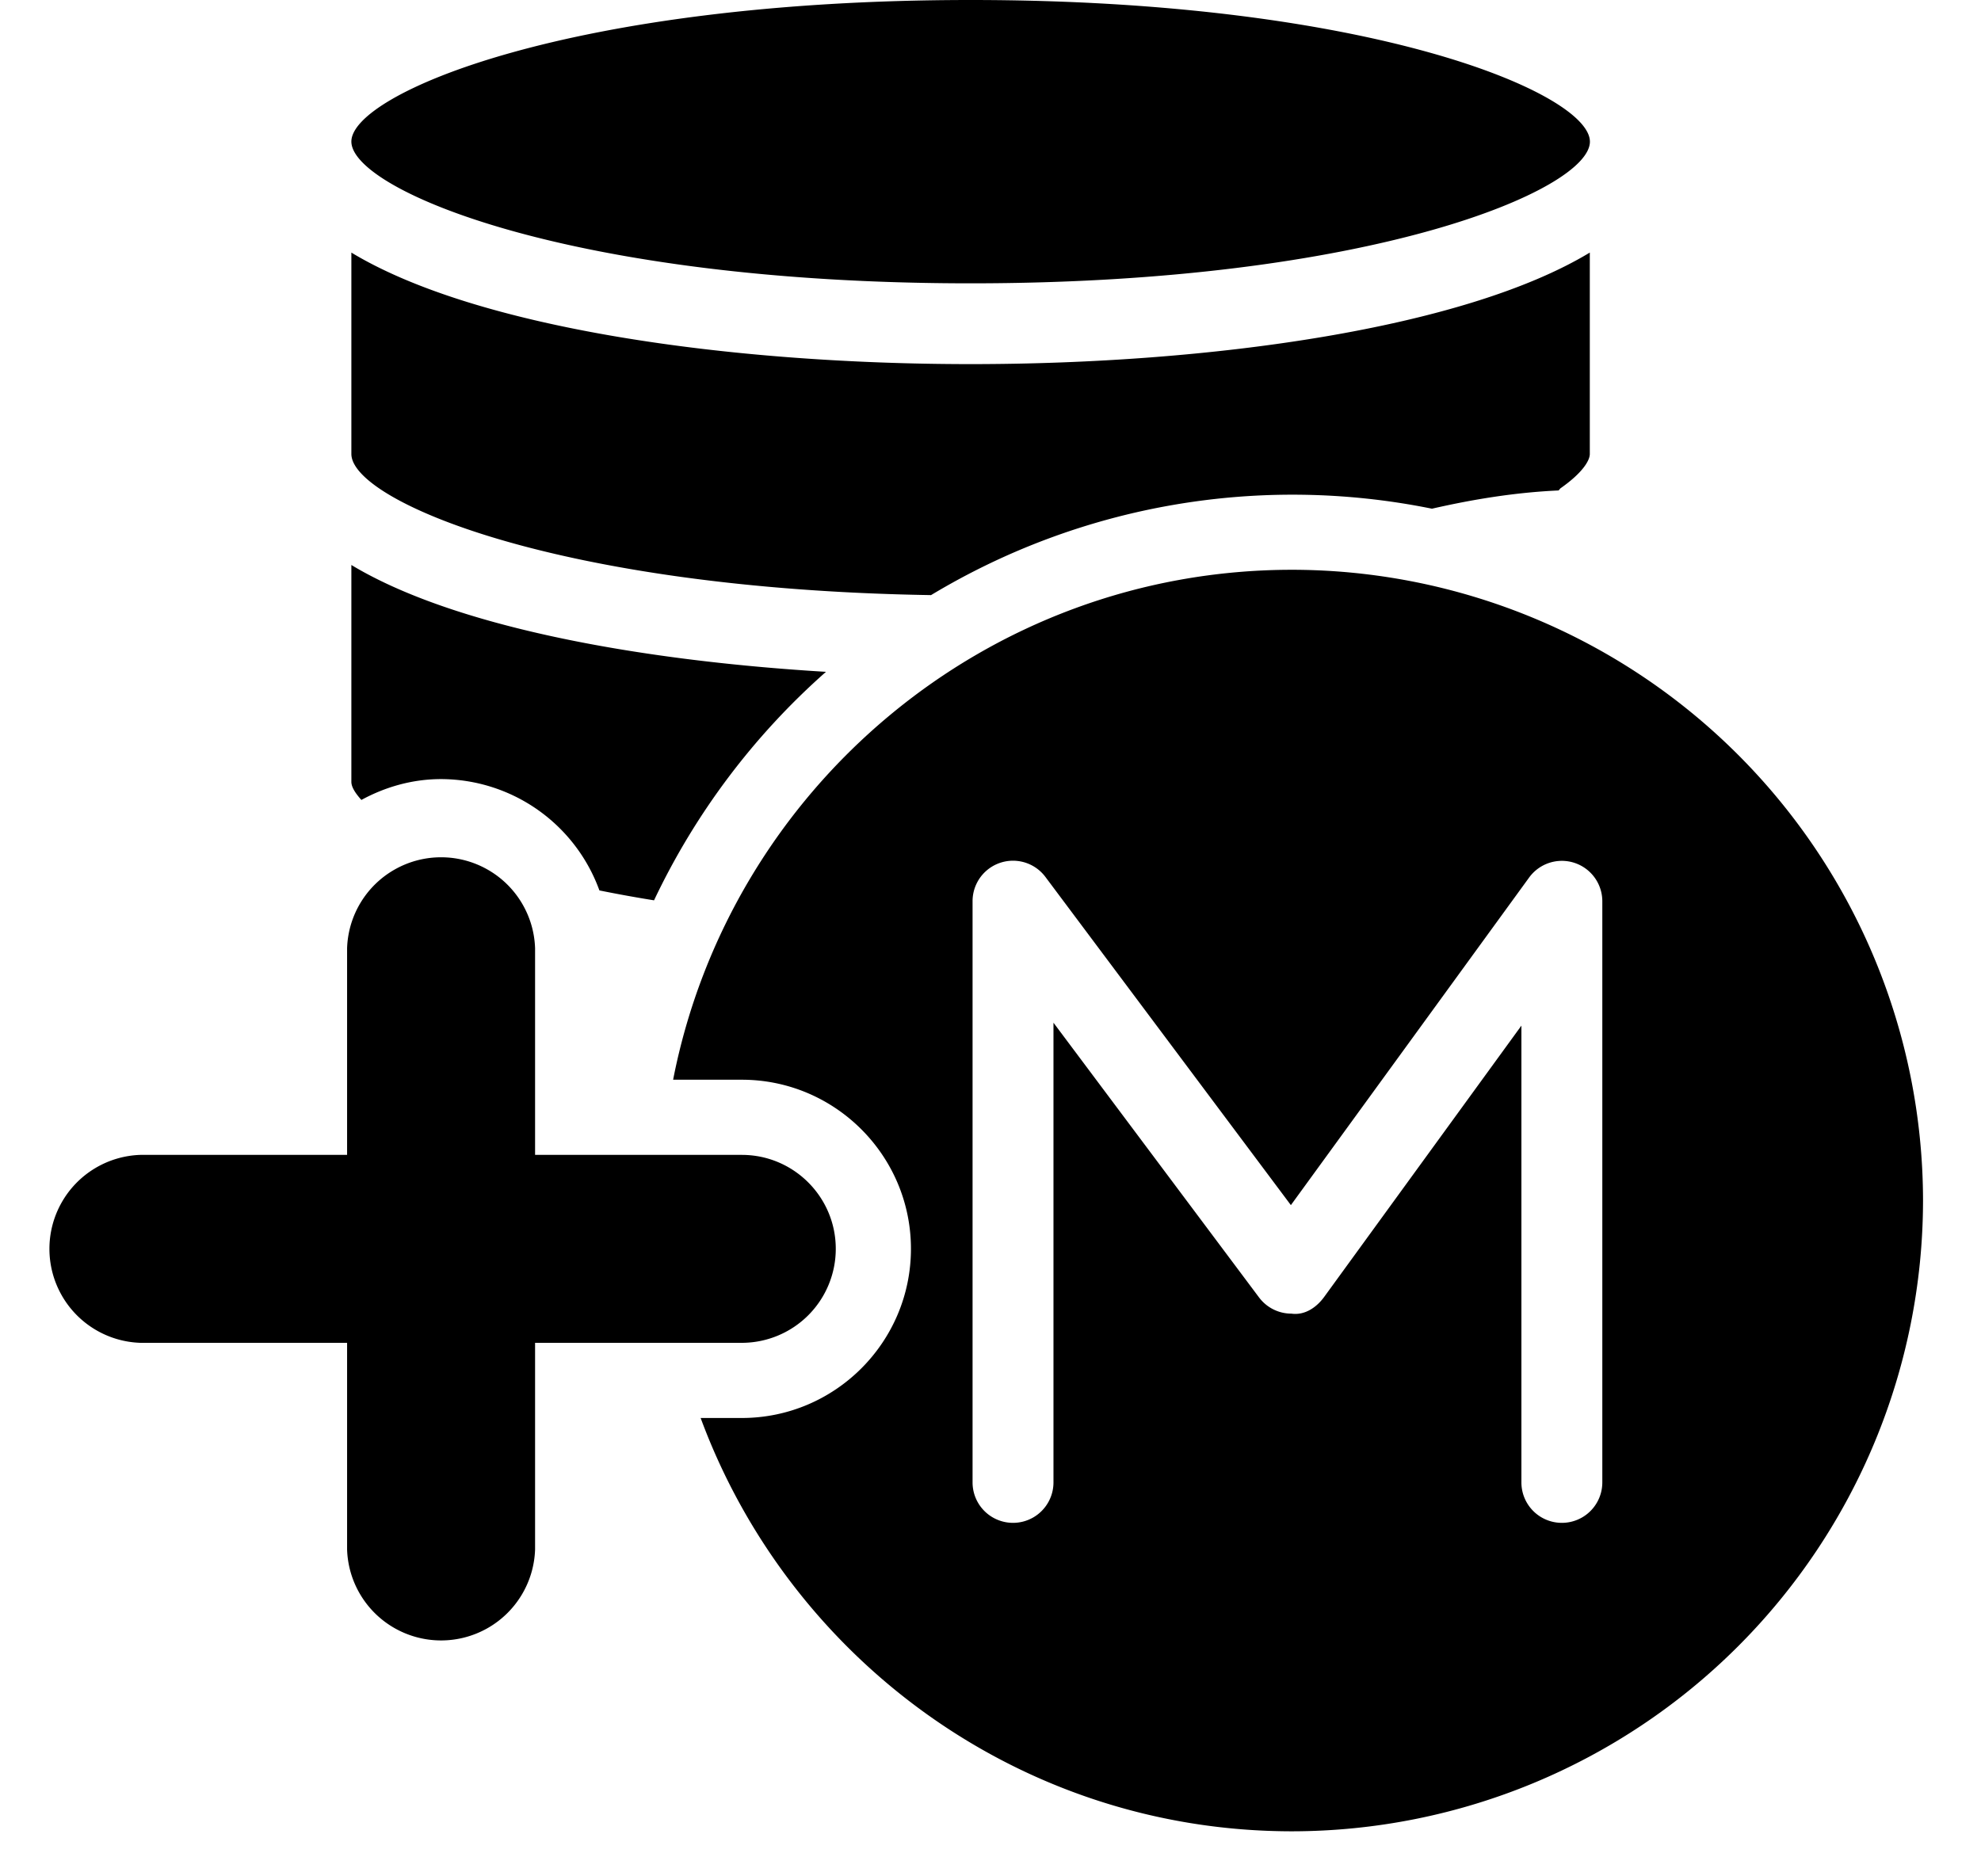 <svg xmlns="http://www.w3.org/2000/svg" width="19" height="18" viewBox="0 0 19 18"><path fill-rule="evenodd" d="M9.31 2.718c-3.843 0-5.94-.898-5.94-1.36C3.37.899 5.468 0 9.31 0c3.842 0 5.939.898 5.939 1.359 0 .461-2.097 1.359-5.94 1.359zm-.381 2.991C5.332 5.651 3.37 4.801 3.37 4.355V2.423c1.204.728 3.63 1.07 5.939 1.07 2.307 0 4.734-.342 5.939-1.07v1.932c0 .065-.074.184-.278.327-.01.007-.014.017-.022.023-.417.019-.82.085-1.214.175a6.72 6.72 0 0 0-4.806.83zM4.23 7.474c-.277 0-.536.076-.764.2-.056-.063-.096-.122-.096-.174V5.42c.964.582 2.71.914 4.552 1.025a6.82 6.82 0 0 0-1.649 2.192 13.102 13.102 0 0 1-.524-.095A1.62 1.62 0 0 0 4.23 7.474zm3.786 4.506a.902.902 0 0 1-.901.902H5.132v1.983a.902.902 0 0 1-1.803 0v-1.983H1.346a.902.902 0 0 1 0-1.803h1.983V9.096a.902.902 0 0 1 1.803 0v1.983h1.983c.497 0 .901.404.901.901zm4.377-6.514a6.058 6.058 0 0 1 6.051 6.052 6.058 6.058 0 0 1-6.051 6.05c-2.603 0-4.82-1.654-5.673-3.965h.395c.894 0 1.622-.728 1.622-1.623 0-.894-.728-1.622-1.622-1.622h-.659C7 7.574 9.454 5.466 12.393 5.466zm2.975 8.755V8.645a.388.388 0 0 0-.701-.228l-2.286 3.144-2.354-3.148a.388.388 0 0 0-.699.232v5.576a.388.388 0 0 0 .776 0v-4.41l1.972 2.636a.388.388 0 0 0 .31.155c.129.018.241-.06.314-.16l1.892-2.603v4.382a.388.388 0 0 0 .776 0z"/></svg>
